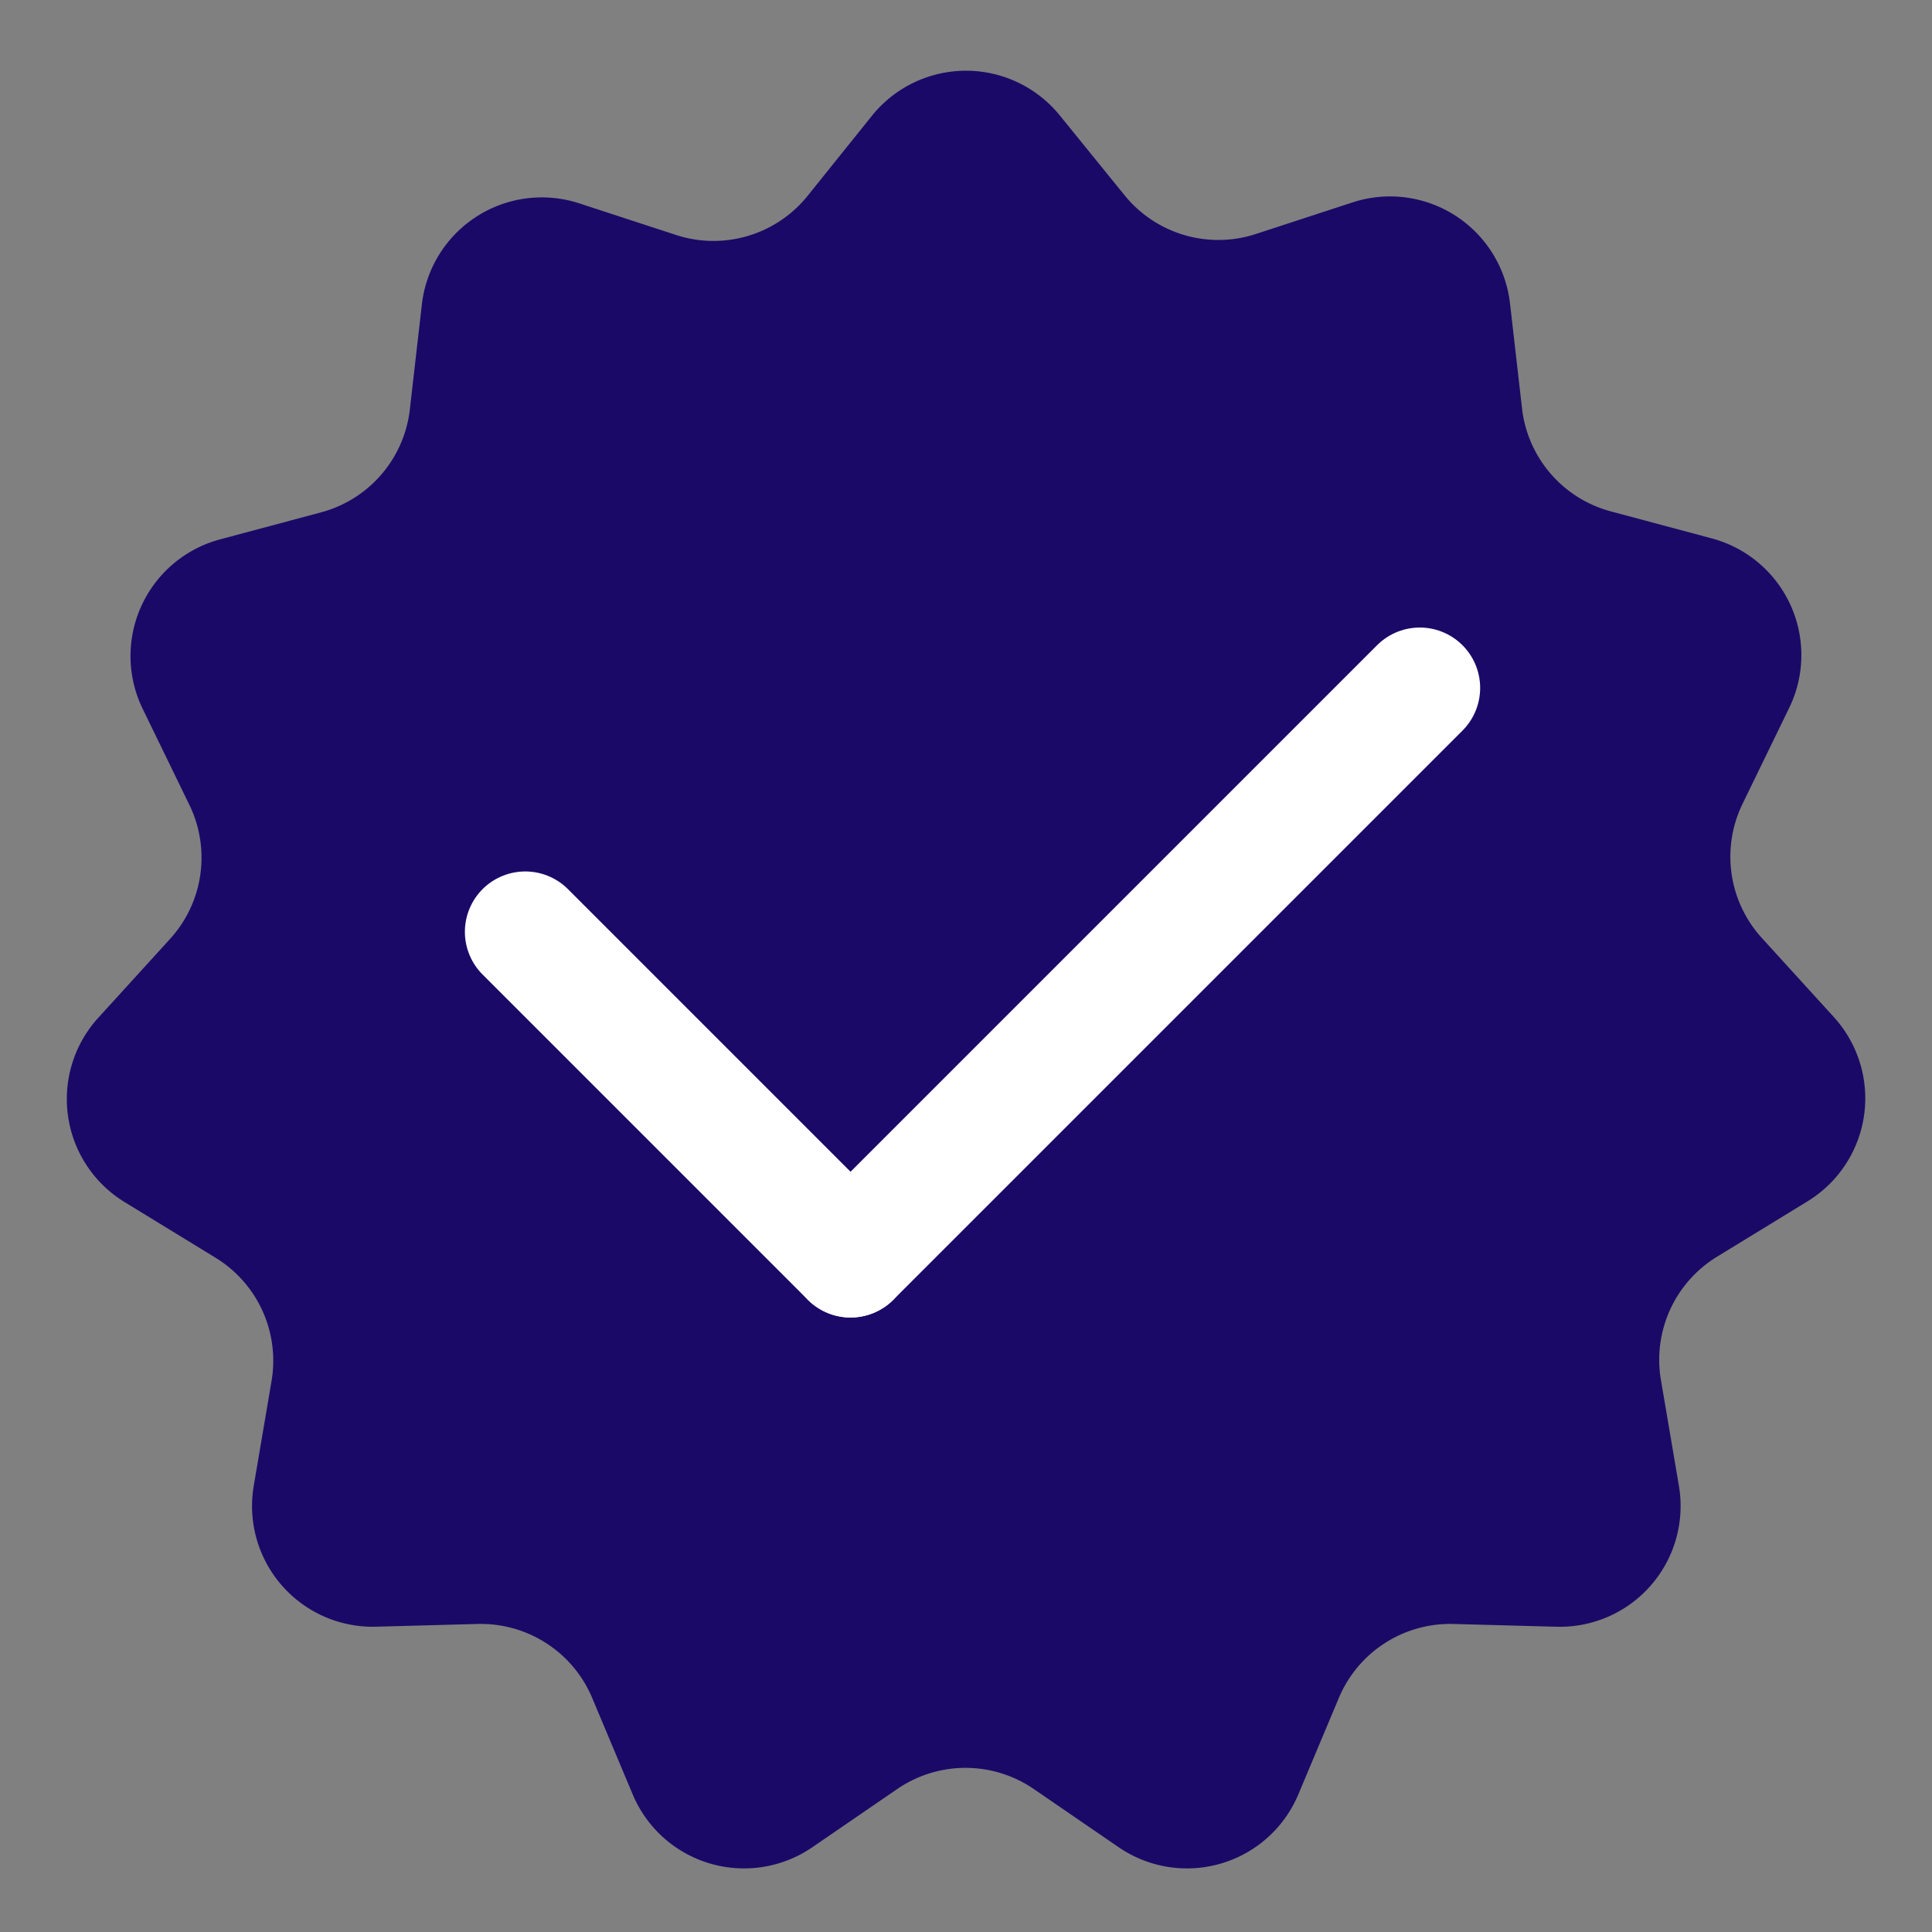 <svg xmlns="http://www.w3.org/2000/svg" width="16" height="16" viewBox="0 0 16 16">
  <rect x="0" y="0" width="16" height="16" fill="#808080" stroke="none"/>
  <g id="Group_10663" data-name="Group 10663" transform="translate(-611 -1547)">
    <path id="Polygon_8" data-name="Polygon 8" d="M7.224.955a1,1,0,0,1,1.552,0l.538.663a1,1,0,0,0,1.086.32l.805-.263a1,1,0,0,1,1.3.836l.1.873a1,1,0,0,0,.735.851l.837.224a1,1,0,0,1,.642,1.4l-.389.8a1,1,0,0,0,.159,1.107l.6.659a1,1,0,0,1-.22,1.524l-.75.459a1,1,0,0,0-.464,1.02l.149.877a1,1,0,0,1-1.013,1.167l-.854-.023a1,1,0,0,0-.949.612l-.336.8a1,1,0,0,1-1.489.436l-.7-.48a1,1,0,0,0-1.134,0l-.7.48a1,1,0,0,1-1.489-.436l-.336-.8a1,1,0,0,0-.949-.612l-.854.023A1,1,0,0,1,2.1,12.313l.149-.877a1,1,0,0,0-.464-1.02l-.75-.459A1,1,0,0,1,.81,8.433l.6-.659a1,1,0,0,0,.159-1.107l-.389-.8a1,1,0,0,1,.642-1.4l.837-.224a1,1,0,0,0,.735-.851l.1-.873a1,1,0,0,1,1.3-.836l.805.263a1,1,0,0,0,1.086-.32Z" transform="translate(611 1547)" fill="#1b0968"/>
    <g id="Group_10662" data-name="Group 10662" transform="translate(615.35 1552.697)">
      <line id="Line_434" data-name="Line 434" x2="2.694" y2="2.694" transform="translate(0 2.02)" fill="none" stroke="#fff" stroke-linecap="round" stroke-width="1"/>
      <line id="Line_435" data-name="Line 435" x1="4.714" y2="4.714" transform="translate(2.694)" fill="none" stroke="#fff" stroke-linecap="round" stroke-width="1"/>
    </g>
  </g>
</svg>
